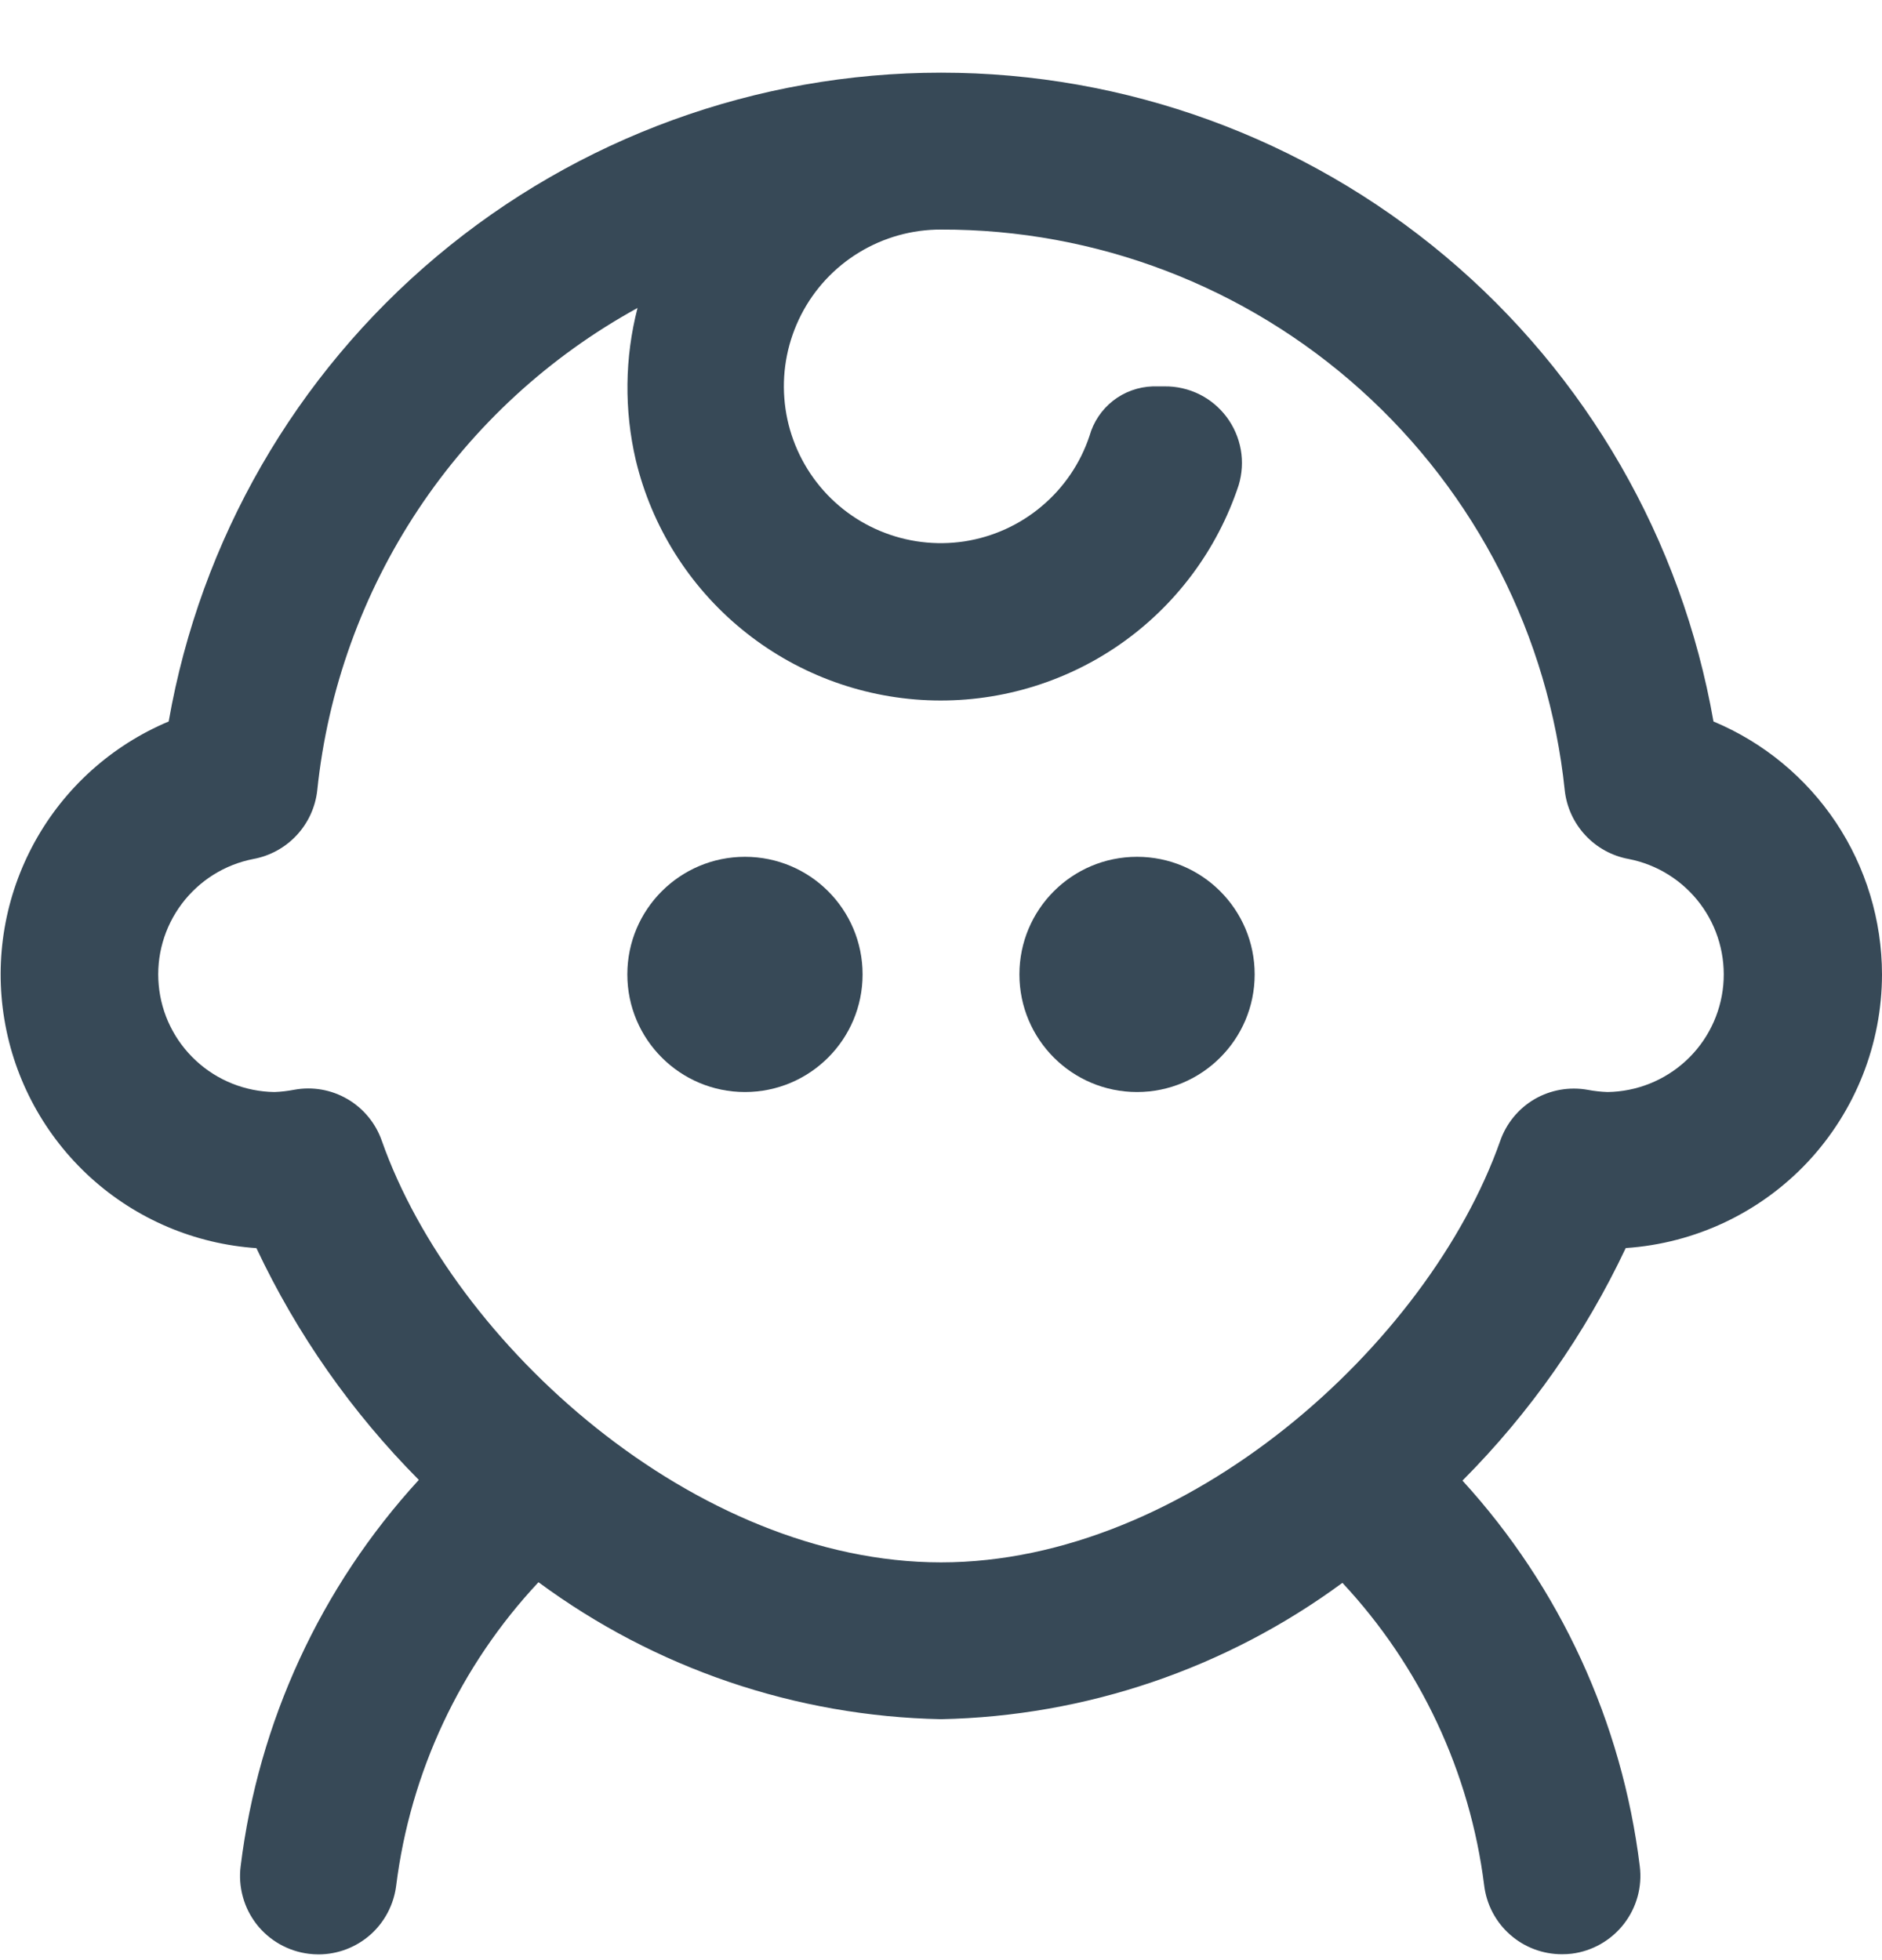 <svg width="24" height="25" viewBox="0 0 24 25" fill="none" xmlns="http://www.w3.org/2000/svg">
<g clip-path="url(#clip0_507_1957)">
<path d="M24 12.428C23.999 11.738 23.795 11.064 23.413 10.49C23.03 9.916 22.487 9.468 21.851 9.202C21.445 6.884 20.235 4.784 18.433 3.27C16.631 1.757 14.354 0.927 12.001 0.927C9.648 0.927 7.37 1.757 5.569 3.27C3.767 4.784 2.557 6.884 2.151 9.202C1.425 9.507 0.823 10.048 0.443 10.738C0.063 11.428 -0.074 12.226 0.056 13.003C0.185 13.78 0.573 14.49 1.156 15.02C1.739 15.549 2.484 15.866 3.27 15.919C3.786 17.016 4.487 18.015 5.341 18.875C4.089 20.241 3.295 21.963 3.069 23.802C3.052 23.933 3.062 24.065 3.097 24.192C3.131 24.319 3.191 24.437 3.271 24.541C3.352 24.645 3.452 24.731 3.566 24.796C3.681 24.861 3.806 24.903 3.937 24.919C3.978 24.924 4.019 24.927 4.061 24.927C4.304 24.927 4.539 24.838 4.722 24.677C4.904 24.516 5.021 24.294 5.052 24.052C5.233 22.603 5.868 21.247 6.867 20.18C8.356 21.28 10.149 21.89 12 21.927C13.845 21.89 15.633 21.282 17.119 20.188C18.113 21.253 18.746 22.604 18.927 24.049C18.957 24.291 19.074 24.514 19.257 24.675C19.439 24.836 19.674 24.925 19.918 24.925C19.96 24.925 20.001 24.923 20.043 24.918C20.306 24.885 20.545 24.748 20.708 24.539C20.871 24.33 20.944 24.065 20.911 23.802C20.686 21.967 19.896 20.248 18.65 18.884C19.509 18.021 20.213 17.018 20.732 15.918C21.617 15.859 22.448 15.466 23.055 14.818C23.661 14.169 23.999 13.315 24 12.428ZM20.248 13.9C20.015 13.858 19.774 13.9 19.569 14.019C19.364 14.139 19.209 14.328 19.131 14.552C18.215 17.149 15.13 19.927 12 19.927C8.87 19.927 5.785 17.148 4.869 14.55C4.791 14.326 4.635 14.137 4.431 14.018C4.226 13.898 3.985 13.856 3.752 13.899C3.669 13.915 3.584 13.925 3.5 13.928C3.129 13.923 2.772 13.781 2.5 13.529C2.227 13.277 2.057 12.933 2.024 12.563C1.99 12.194 2.095 11.825 2.318 11.528C2.541 11.231 2.865 11.027 3.23 10.956C3.442 10.917 3.637 10.811 3.784 10.652C3.931 10.494 4.023 10.292 4.046 10.078C4.179 8.799 4.621 7.572 5.332 6.5C6.043 5.429 7.003 4.547 8.13 3.928C7.966 4.564 7.959 5.23 8.108 5.87C8.311 6.715 8.785 7.472 9.457 8.024C10.129 8.577 10.963 8.895 11.832 8.931C12.701 8.967 13.558 8.719 14.274 8.224C14.989 7.729 15.523 7.014 15.796 6.188C15.84 6.041 15.85 5.886 15.823 5.735C15.796 5.584 15.734 5.441 15.642 5.318C15.55 5.196 15.431 5.096 15.293 5.028C15.156 4.961 15.004 4.926 14.851 4.928H14.7C14.516 4.934 14.339 4.998 14.194 5.111C14.049 5.225 13.944 5.381 13.894 5.559C13.778 5.908 13.567 6.219 13.285 6.456C13.004 6.694 12.662 6.849 12.298 6.905C11.934 6.96 11.561 6.914 11.221 6.771C10.882 6.629 10.588 6.395 10.373 6.096C10.158 5.797 10.029 5.444 10.002 5.077C9.974 4.71 10.049 4.342 10.217 4.014C10.385 3.686 10.641 3.411 10.955 3.22C11.27 3.028 11.631 2.927 12 2.928C13.976 2.923 15.883 3.651 17.352 4.972C18.822 6.293 19.749 8.112 19.954 10.078C19.977 10.292 20.069 10.494 20.216 10.652C20.363 10.811 20.557 10.917 20.77 10.956C21.134 11.027 21.459 11.231 21.682 11.528C21.905 11.825 22.009 12.194 21.976 12.563C21.942 12.933 21.773 13.277 21.5 13.529C21.227 13.781 20.871 13.923 20.5 13.928C20.415 13.925 20.331 13.916 20.248 13.9Z" fill="#374957"/>
<path d="M9.5 13.928C10.329 13.928 11 13.256 11 12.428C11 11.599 10.329 10.928 9.5 10.928C8.672 10.928 8 11.599 8 12.428C8 13.256 8.672 13.928 9.5 13.928Z" fill="#374957"/>
<path d="M14.5 13.928C15.328 13.928 16 13.256 16 12.428C16 11.599 15.328 10.928 14.5 10.928C13.671 10.928 13 11.599 13 12.428C13 13.256 13.671 13.928 14.5 13.928Z" fill="#374957"/>
</g>
<defs>
<clipPath id="clip0_507_1957">
<rect width="24" height="24" fill="white" transform="translate(0 0.927)"/>
</clipPath>
</defs>
</svg>
